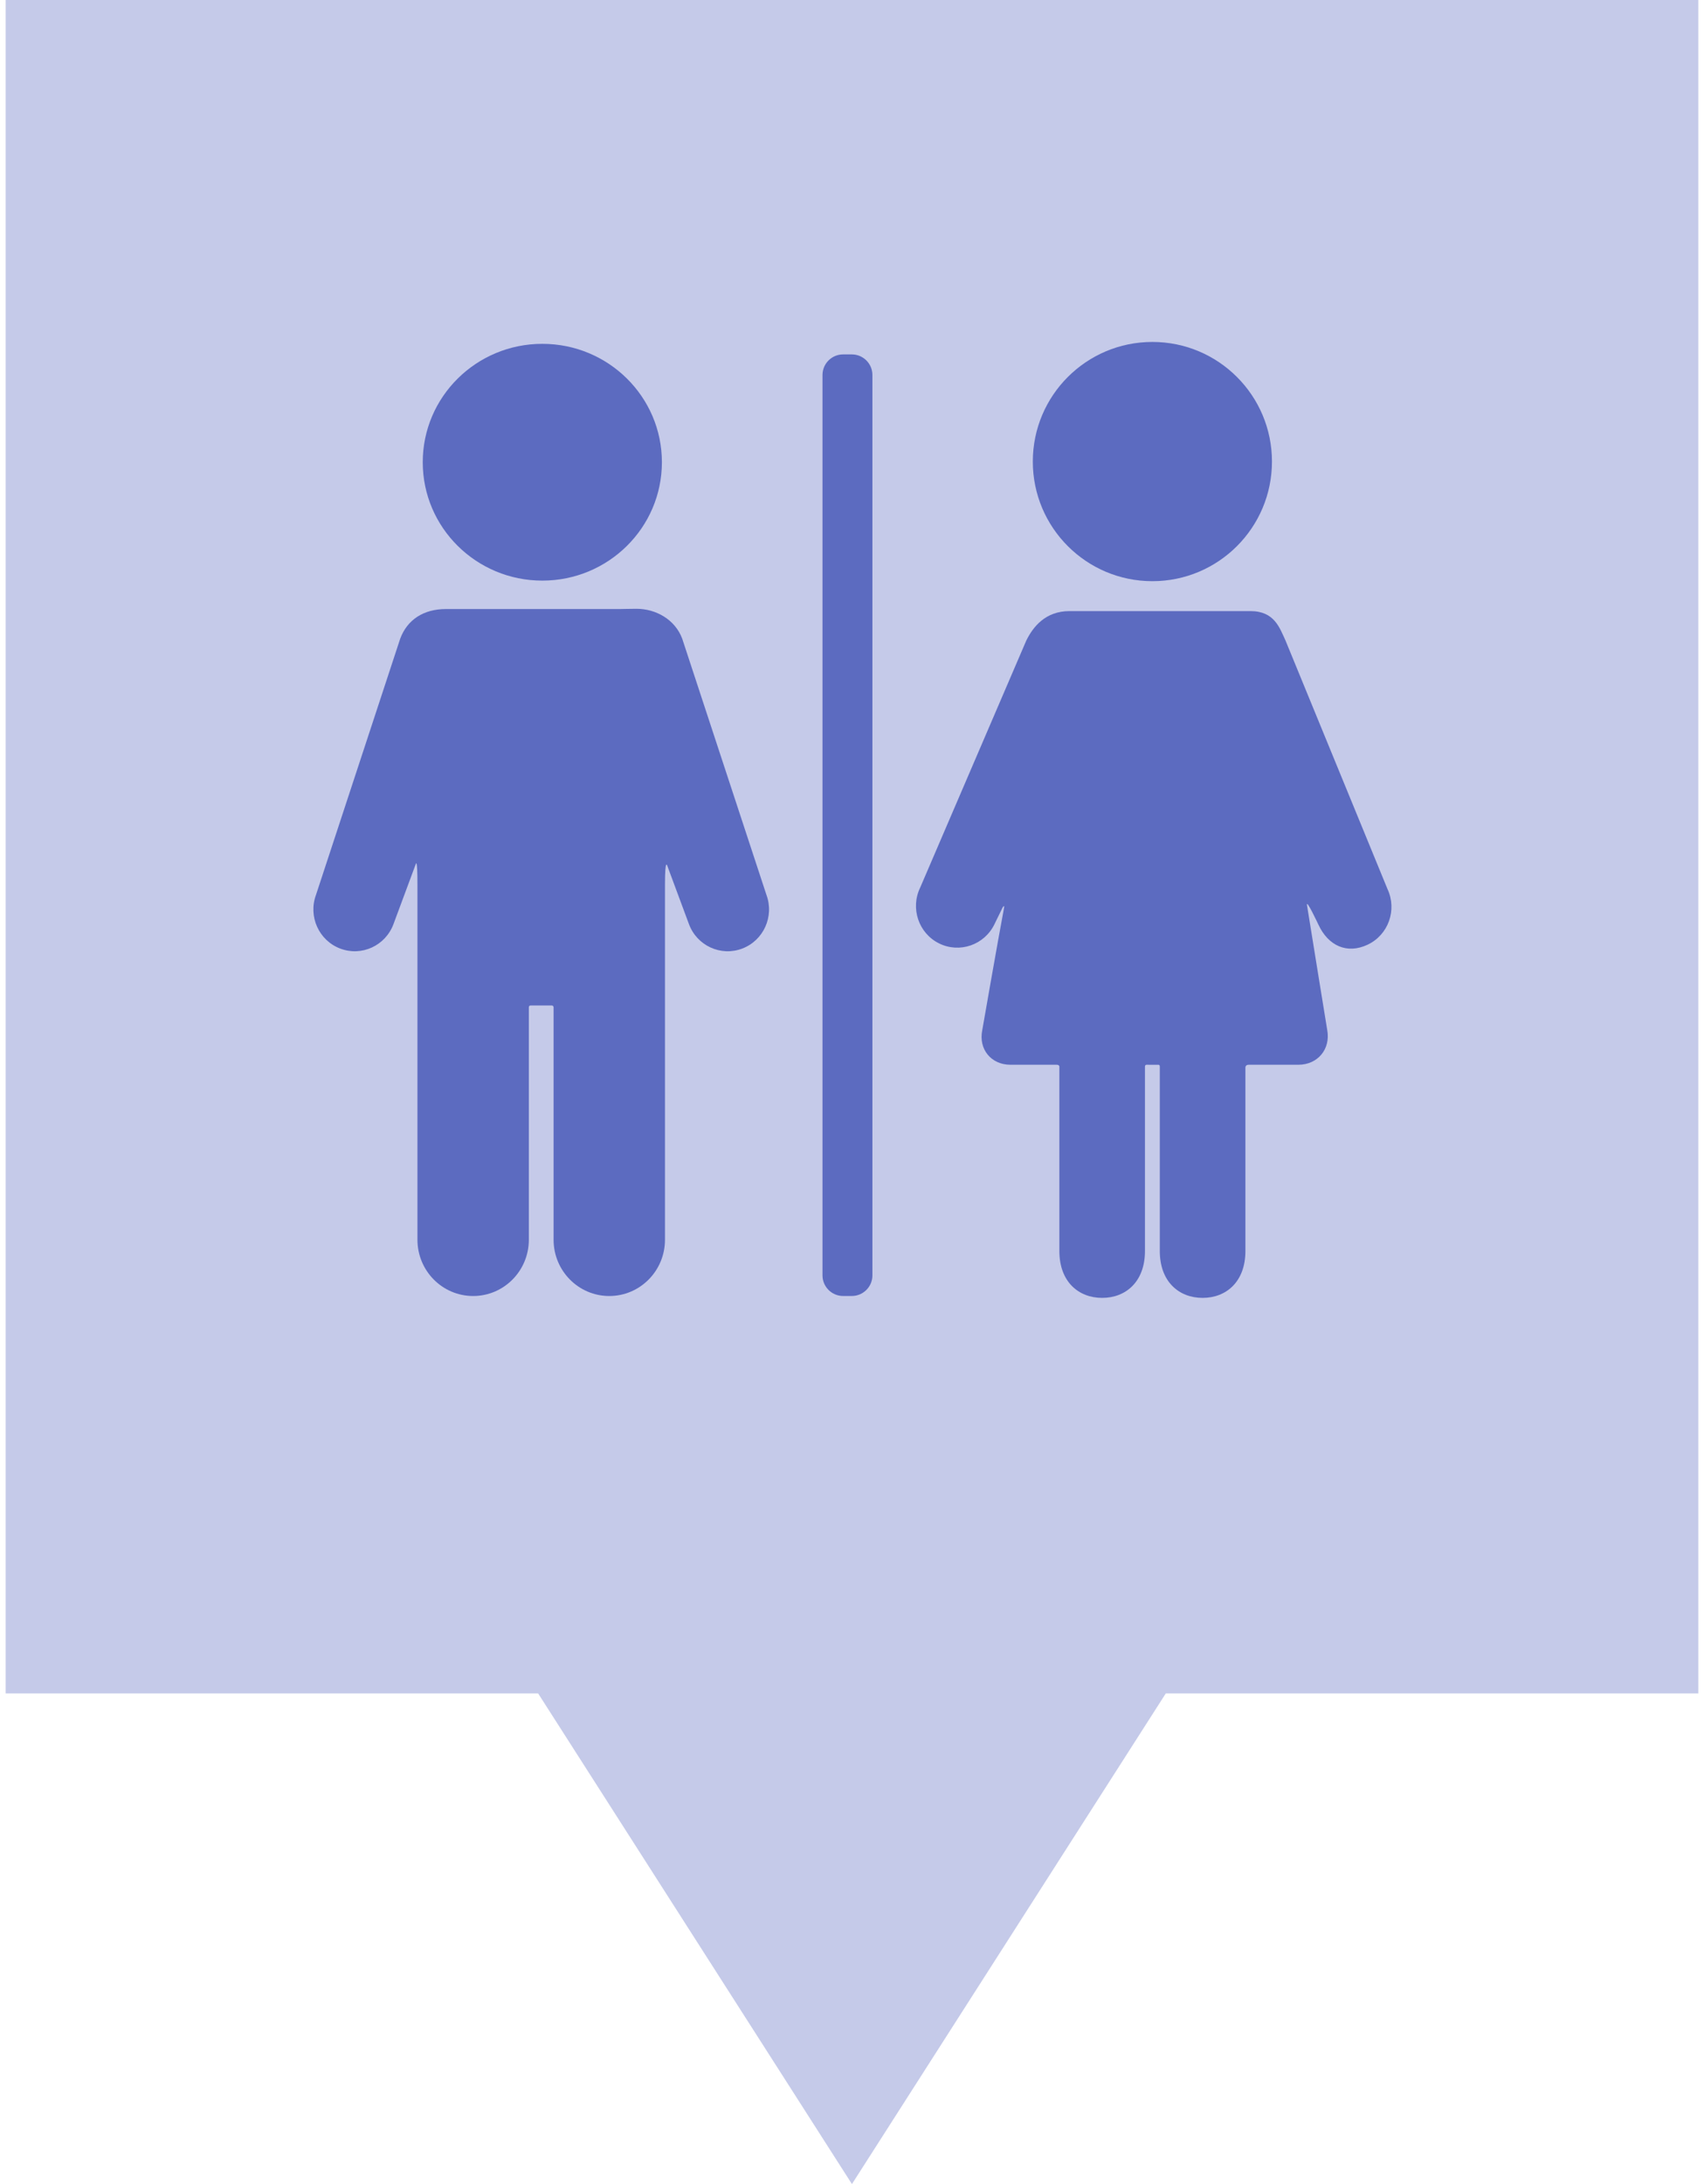 <svg xmlns="http://www.w3.org/2000/svg" version="1.1" viewBox="0 0 314.27 405.35" width="32" height="41">
 <path d="m0 0v314.29h98.864l58.259 91.058 58.269-91.058h98.874v-314.29z" fill="#C5CAE9" fill-opacity="1"/>
 <g transform="matrix(.545 0 0 .545 57.134 52.091)" fill="#5C6BC0">
  <path d="m125.65 121.92c-2.417-6.508-8.949-10.185-15.59-10.185-3.315 0-3.621 0.085-5.595 0.085h-59.304c-7.584 0-13.17 3.591-15.587 10.1l-28.676 87.206c-2.732 7.358 0.96 15.561 8.245 18.32 7.286 2.76 15.407-0.969 18.14-8.326l7.624-20.527s0.544-2.07 0.544 6.967v121.04c0 10.582 8.494 19.16 18.973 19.16s18.973-8.578 18.973-19.16v-79.075s-0.092-0.699 0.644-0.699h7.124c0.703 0 0.664 0.699 0.664 0.699v79.075c0 10.582 8.494 19.16 18.973 19.16s18.973-8.578 18.973-19.16v-121.04c0-9.182 0.797-6.289 0.797-6.289l7.372 19.851c2.731 7.358 10.854 11.086 18.14 8.326 7.285-2.761 10.978-10.962 8.245-18.319z" fill="#5C6BC0"/>
  <ellipse cx="77.991" cy="61.825" rx="40.736" ry="40.317"/>
  <circle cx="285.82" cy="61.599" r="40.736"></circle>
  <path d="m365.92 207.19-34.758-84.667c-1.988-4.272-3.747-9.997-11.914-9.997h-61.687c-8.146 0-12.396 5.308-14.727 10.089l-36.103 84.027c-3.438 7.055-0.566 15.578 6.411 19.039 6.982 3.46 15.43 0.547 18.868-6.51l2.717-5.571s0.844-1.503 0.527 0.159c-1.965 10.348-7.391 41.475-7.391 41.475-1.318 6.477 3.009 11.777 9.619 11.777h15.722c1.125 0 0.925 0.848 0.925 0.848v62.566c0 10.479 6.526 15.973 14.58 15.973 8.051 0 14.581-5.494 14.581-15.973v-62.816s-0.033-0.62 0.623-0.598c0.847 0.027 2.991 4e-3 3.952 4e-3 0.548 0 0.479 0.66 0.479 0.66v62.75c0 10.479 6.53 15.973 14.584 15.973 8.051 0 14.58-5.494 14.58-15.973v-62.399s-0.096-1.015 1.112-1.015h16.912c6.609 0 11.043-5.32 9.851-11.822 0 0-5.438-33.385-6.887-42.48-0.415-2.607 3.916 6.65 3.916 6.65 3.312 7.115 9.708 10.086 16.749 6.753 7.047-3.334 10.071-11.804 6.759-18.922z" fill="#5C6BC0"/>
  <path d="m190.44 338.75c0 3.85-3.149 7-7 7h-3c-3.85 0-7-3.15-7-7v-306.64c0-3.85 3.15-7 7-7h3c3.85 0 7 3.15 7 7z" fill="#5C6BC0"/>
 </g>
</svg>